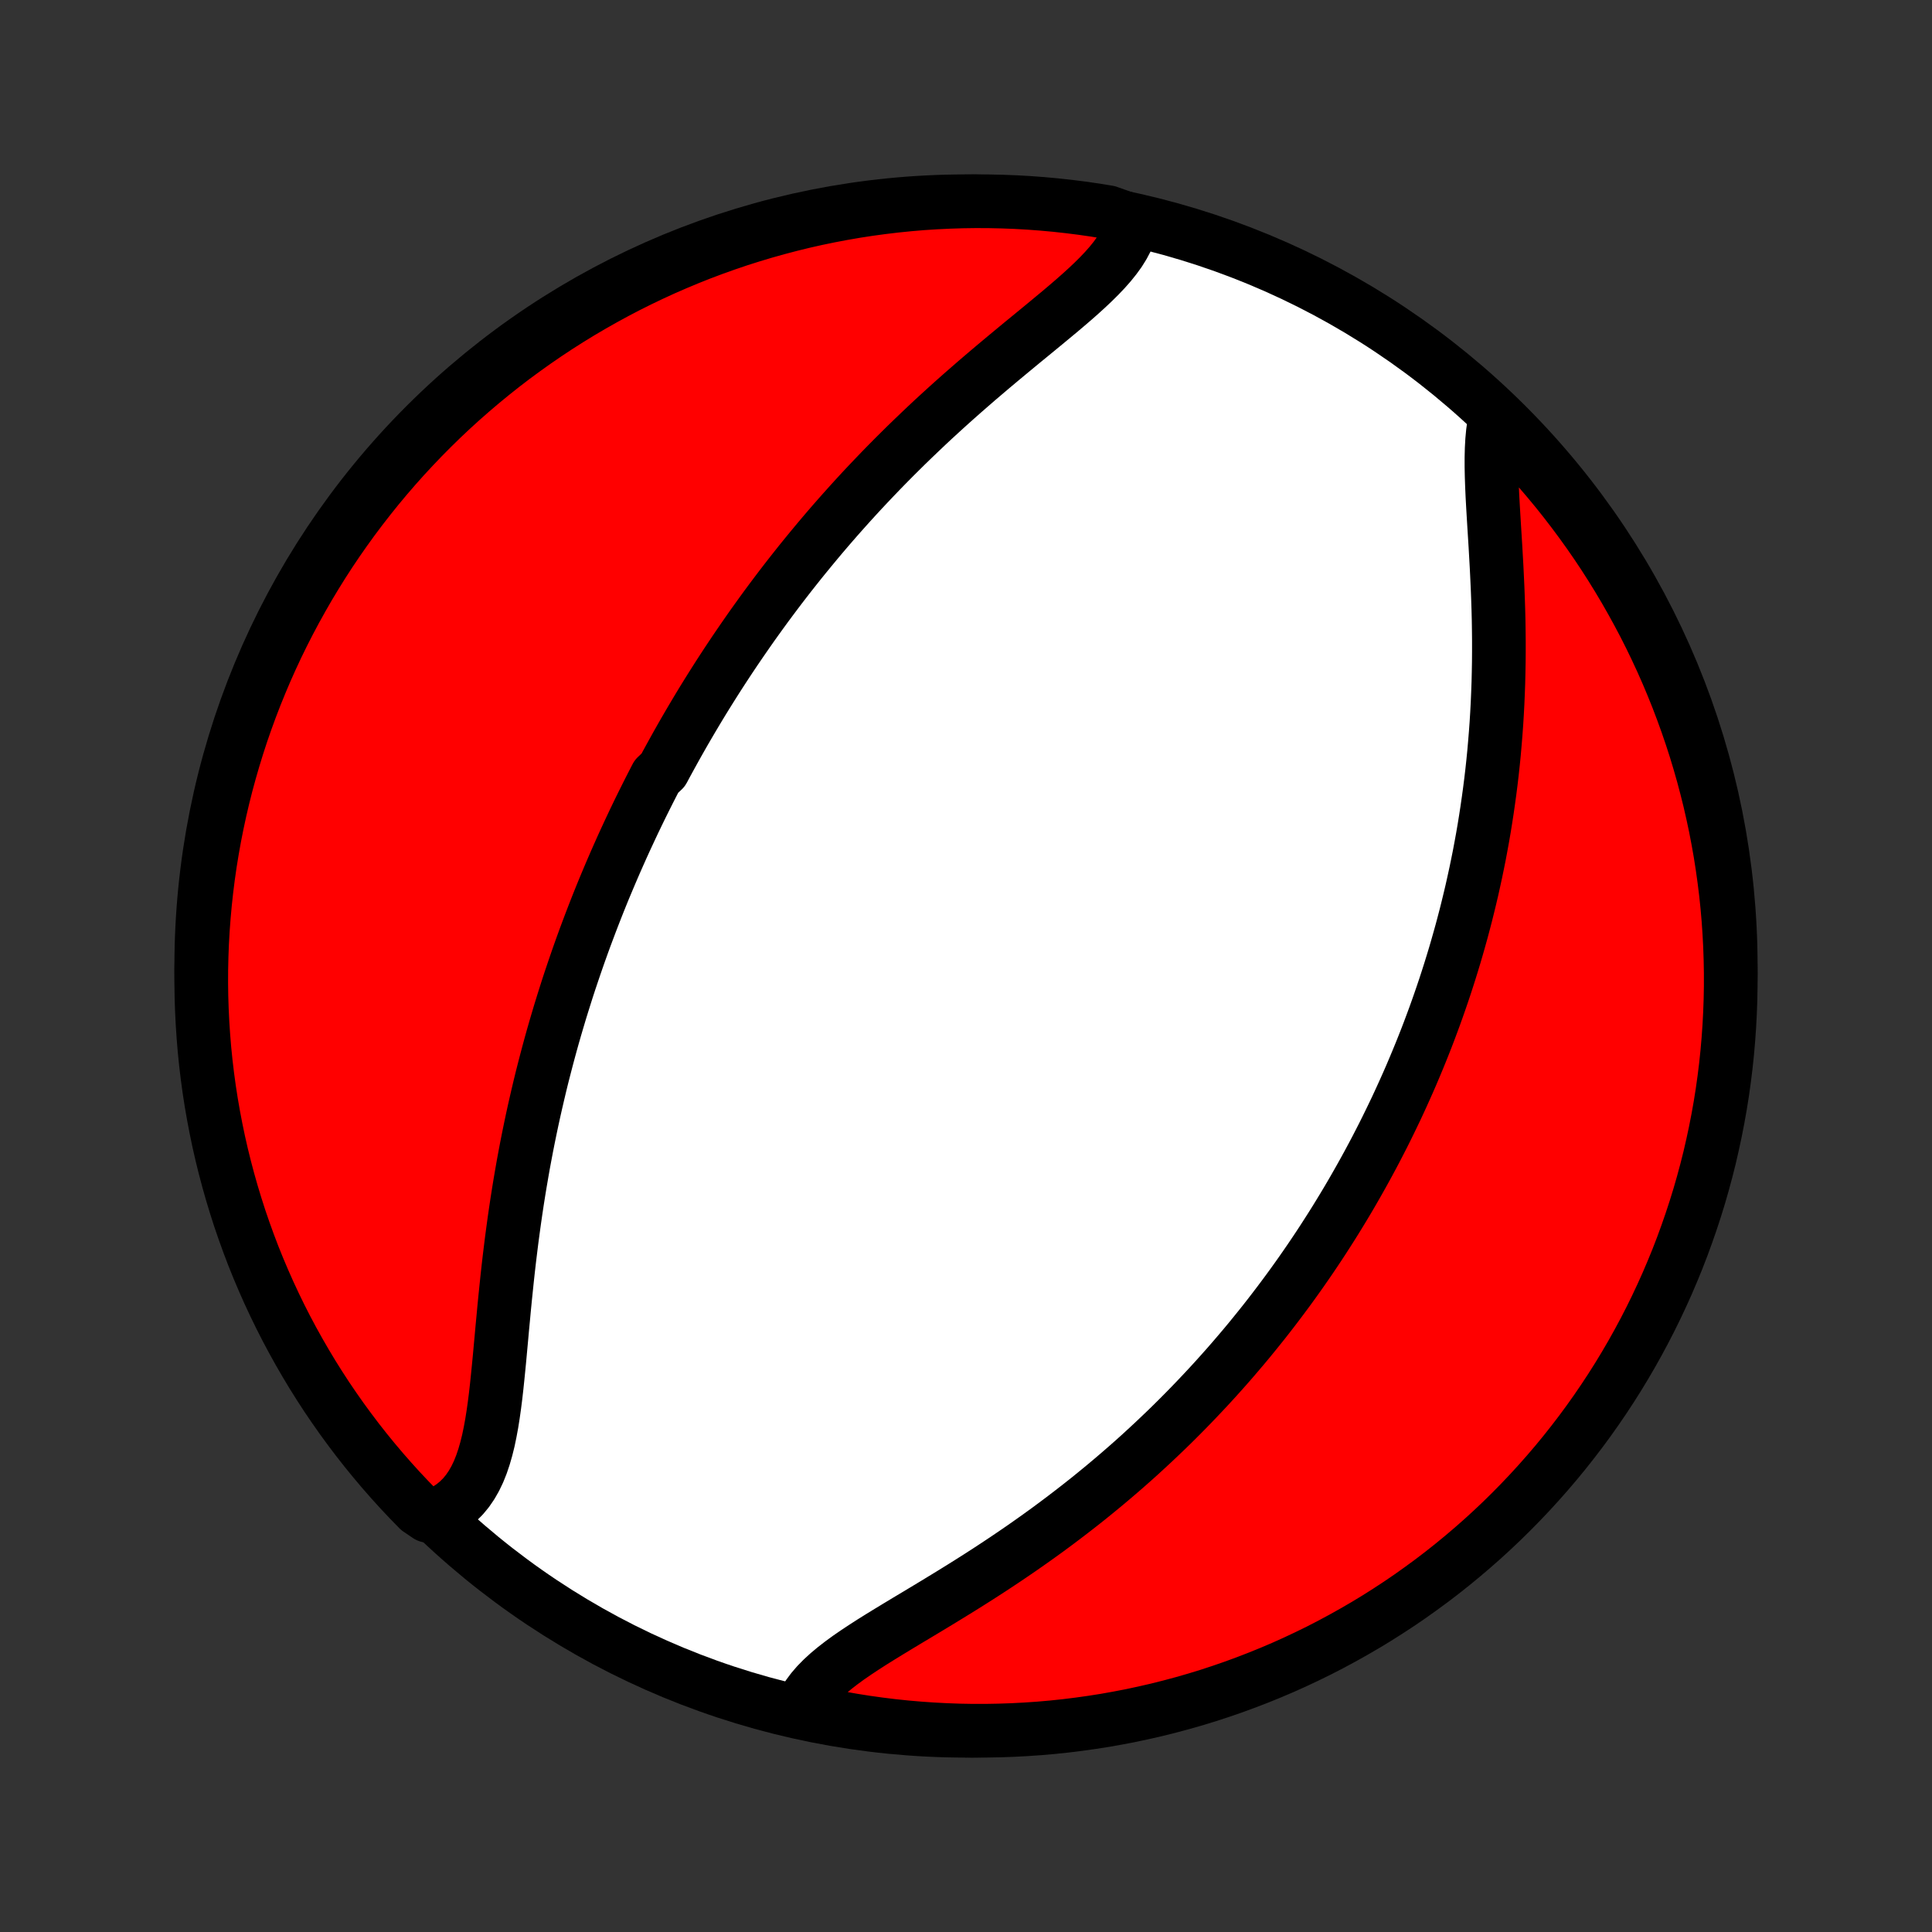 <?xml version="1.0" encoding="utf-8" standalone="no"?>
<!DOCTYPE svg PUBLIC "-//W3C//DTD SVG 1.1//EN"
  "http://www.w3.org/Graphics/SVG/1.1/DTD/svg11.dtd">
<!-- Created with matplotlib (http://matplotlib.org/) -->
<svg height="72pt" version="1.1" viewBox="0 0 72 72" width="72pt" xmlns="http://www.w3.org/2000/svg" xmlns:xlink="http://www.w3.org/1999/xlink">
 <rect x="0" y="0" width="72" height="72" fill="#333333" stroke="none"/>
 <defs>
  <style type="text/css">
*{stroke-linecap:butt;stroke-linejoin:round;}
  </style>
 </defs>
 <g id="figure_1">
  <g id="patch_1">
   <path d="
M0 72
L72 72
L72 0
L0 0
z
" style="fill:none;"/>
  </g>
  <g id="axes_1">
   <g id="PatchCollection_1">
    <defs>
     <path d="
M36 -7.5
C43.558 -7.5 50.808 -10.503 56.153 -15.848
C61.497 -21.192 64.5 -28.442 64.5 -36
C64.5 -43.558 61.497 -50.808 56.153 -56.153
C50.808 -61.497 43.558 -64.5 36 -64.5
C28.442 -64.5 21.192 -61.497 15.848 -56.153
C10.503 -50.808 7.5 -43.558 7.5 -36
C7.5 -28.442 10.503 -21.192 15.848 -15.848
C21.192 -10.503 28.442 -7.5 36 -7.5
z
" id="C0_0_a811fe30f3"/>
     <path d="
M42.199 -63.771
L42.151 -63.534
L42.078 -63.3
L41.98 -63.068
L41.859 -62.839
L41.717 -62.611
L41.554 -62.386
L41.374 -62.162
L41.177 -61.939
L40.966 -61.717
L40.742 -61.495
L40.507 -61.273
L40.263 -61.051
L40.01 -60.828
L39.75 -60.605
L39.484 -60.38
L39.213 -60.155
L38.939 -59.928
L38.662 -59.7
L38.383 -59.471
L38.102 -59.241
L37.821 -59.009
L37.54 -58.776
L37.259 -58.542
L36.978 -58.306
L36.7 -58.07
L36.422 -57.833
L36.147 -57.594
L35.873 -57.355
L35.602 -57.115
L35.333 -56.874
L35.068 -56.633
L34.804 -56.391
L34.544 -56.148
L34.288 -55.905
L34.034 -55.662
L33.783 -55.419
L33.536 -55.175
L33.292 -54.932
L33.051 -54.688
L32.814 -54.445
L32.58 -54.201
L32.349 -53.958
L32.121 -53.715
L31.897 -53.472
L31.677 -53.23
L31.459 -52.987
L31.244 -52.745
L31.033 -52.504
L30.825 -52.263
L30.62 -52.022
L30.418 -51.781
L30.219 -51.541
L30.023 -51.302
L29.829 -51.063
L29.639 -50.824
L29.451 -50.586
L29.266 -50.348
L29.084 -50.111
L28.904 -49.873
L28.727 -49.637
L28.552 -49.401
L28.38 -49.165
L28.21 -48.929
L28.042 -48.694
L27.877 -48.459
L27.714 -48.224
L27.553 -47.99
L27.394 -47.756
L27.237 -47.522
L27.082 -47.288
L26.929 -47.054
L26.778 -46.821
L26.629 -46.587
L26.482 -46.354
L26.336 -46.12
L26.192 -45.887
L26.05 -45.653
L25.91 -45.419
L25.771 -45.185
L25.634 -44.951
L25.498 -44.717
L25.364 -44.482
L25.231 -44.247
L25.1 -44.011
L24.97 -43.775
L24.841 -43.539
L24.714 -43.302
L24.463 -43.065
L24.34 -42.826
L24.218 -42.588
L24.097 -42.348
L23.977 -42.108
L23.858 -41.867
L23.741 -41.625
L23.624 -41.382
L23.509 -41.138
L23.395 -40.893
L23.281 -40.647
L23.169 -40.4
L23.058 -40.151
L22.948 -39.902
L22.839 -39.651
L22.731 -39.399
L22.624 -39.145
L22.517 -38.89
L22.412 -38.633
L22.308 -38.375
L22.205 -38.115
L22.103 -37.853
L22.002 -37.59
L21.902 -37.324
L21.802 -37.057
L21.704 -36.788
L21.607 -36.517
L21.511 -36.244
L21.416 -35.968
L21.322 -35.691
L21.228 -35.411
L21.136 -35.129
L21.046 -34.845
L20.956 -34.558
L20.867 -34.269
L20.78 -33.977
L20.693 -33.682
L20.608 -33.386
L20.524 -33.086
L20.442 -32.784
L20.361 -32.479
L20.281 -32.171
L20.202 -31.861
L20.125 -31.547
L20.05 -31.231
L19.976 -30.912
L19.903 -30.59
L19.832 -30.265
L19.763 -29.938
L19.695 -29.607
L19.629 -29.274
L19.565 -28.937
L19.502 -28.598
L19.442 -28.256
L19.383 -27.912
L19.326 -27.564
L19.271 -27.215
L19.218 -26.862
L19.167 -26.508
L19.118 -26.151
L19.07 -25.791
L19.025 -25.43
L18.981 -25.068
L18.939 -24.703
L18.899 -24.337
L18.861 -23.971
L18.823 -23.603
L18.787 -23.235
L18.753 -22.867
L18.718 -22.499
L18.685 -22.132
L18.651 -21.766
L18.618 -21.402
L18.583 -21.04
L18.547 -20.68
L18.51 -20.325
L18.47 -19.974
L18.426 -19.627
L18.378 -19.287
L18.325 -18.953
L18.265 -18.628
L18.199 -18.311
L18.123 -18.004
L18.038 -17.709
L17.942 -17.425
L17.834 -17.155
L17.712 -16.9
L17.575 -16.66
L17.423 -16.438
L17.255 -16.234
L17.069 -16.049
L16.866 -15.883
L16.646 -15.738
L16.408 -15.614
L15.947 -15.511
L15.596 -15.749
L15.252 -16.102
L14.914 -16.461
L14.583 -16.826
L14.258 -17.197
L13.94 -17.574
L13.628 -17.956
L13.323 -18.344
L13.026 -18.737
L12.735 -19.135
L12.451 -19.539
L12.174 -19.947
L11.905 -20.361
L11.643 -20.779
L11.389 -21.202
L11.142 -21.629
L10.902 -22.061
L10.67 -22.497
L10.446 -22.937
L10.23 -23.381
L10.021 -23.829
L9.821 -24.28
L9.628 -24.735
L9.443 -25.194
L9.267 -25.656
L9.099 -26.121
L8.938 -26.589
L8.787 -27.06
L8.643 -27.534
L8.508 -28.01
L8.381 -28.489
L8.262 -28.97
L8.152 -29.453
L8.051 -29.938
L7.958 -30.425
L7.873 -30.913
L7.797 -31.403
L7.73 -31.895
L7.671 -32.388
L7.621 -32.882
L7.58 -33.377
L7.547 -33.872
L7.523 -34.369
L7.507 -34.865
L7.5 -35.363
L7.502 -35.86
L7.513 -36.358
L7.532 -36.855
L7.56 -37.352
L7.597 -37.848
L7.642 -38.344
L7.696 -38.84
L7.758 -39.334
L7.829 -39.828
L7.909 -40.32
L7.997 -40.811
L8.094 -41.301
L8.199 -41.788
L8.313 -42.275
L8.435 -42.759
L8.566 -43.241
L8.705 -43.721
L8.852 -44.199
L9.007 -44.674
L9.171 -45.146
L9.343 -45.616
L9.523 -46.083
L9.711 -46.546
L9.907 -47.007
L10.111 -47.464
L10.323 -47.918
L10.543 -48.368
L10.771 -48.814
L11.006 -49.256
L11.249 -49.694
L11.499 -50.129
L11.757 -50.558
L12.022 -50.984
L12.294 -51.405
L12.574 -51.821
L12.861 -52.232
L13.155 -52.639
L13.456 -53.04
L13.764 -53.436
L14.078 -53.827
L14.399 -54.212
L14.727 -54.592
L15.061 -54.966
L15.402 -55.334
L15.749 -55.697
L16.102 -56.053
L16.461 -56.404
L16.826 -56.748
L17.197 -57.086
L17.574 -57.417
L17.956 -57.742
L18.344 -58.06
L18.737 -58.372
L19.135 -58.677
L19.539 -58.974
L19.947 -59.265
L20.361 -59.549
L20.779 -59.826
L21.202 -60.095
L21.629 -60.357
L22.061 -60.611
L22.497 -60.858
L22.937 -61.098
L23.381 -61.33
L23.829 -61.554
L24.28 -61.77
L24.735 -61.979
L25.194 -62.179
L25.656 -62.372
L26.121 -62.557
L26.589 -62.733
L27.06 -62.901
L27.534 -63.062
L28.01 -63.213
L28.489 -63.357
L28.97 -63.492
L29.453 -63.619
L29.938 -63.738
L30.425 -63.848
L30.913 -63.949
L31.403 -64.042
L31.895 -64.127
L32.388 -64.203
L32.882 -64.27
L33.377 -64.329
L33.872 -64.379
L34.369 -64.421
L34.865 -64.453
L35.363 -64.477
L35.86 -64.493
L36.358 -64.5
L36.855 -64.498
L37.352 -64.487
L37.848 -64.468
L38.344 -64.44
L38.84 -64.403
L39.334 -64.358
L39.828 -64.304
L40.32 -64.242
L40.811 -64.171
L41.301 -64.091
z
" id="C0_1_f19e0c09ea"/>
     <path d="
M55.731 -56.45
L55.676 -56.176
L55.635 -55.887
L55.607 -55.584
L55.59 -55.269
L55.582 -54.942
L55.582 -54.604
L55.589 -54.257
L55.601 -53.902
L55.617 -53.539
L55.637 -53.17
L55.659 -52.795
L55.682 -52.415
L55.706 -52.032
L55.73 -51.645
L55.752 -51.255
L55.774 -50.864
L55.793 -50.471
L55.811 -50.078
L55.826 -49.684
L55.839 -49.29
L55.849 -48.896
L55.855 -48.503
L55.859 -48.111
L55.859 -47.721
L55.856 -47.332
L55.849 -46.946
L55.84 -46.561
L55.826 -46.178
L55.81 -45.798
L55.79 -45.421
L55.767 -45.046
L55.74 -44.675
L55.71 -44.306
L55.678 -43.94
L55.642 -43.577
L55.603 -43.217
L55.561 -42.861
L55.516 -42.508
L55.468 -42.158
L55.418 -41.811
L55.365 -41.467
L55.31 -41.127
L55.252 -40.79
L55.191 -40.456
L55.129 -40.125
L55.063 -39.797
L54.996 -39.473
L54.926 -39.152
L54.855 -38.833
L54.781 -38.518
L54.705 -38.206
L54.628 -37.896
L54.548 -37.59
L54.467 -37.286
L54.383 -36.985
L54.298 -36.686
L54.212 -36.391
L54.123 -36.098
L54.033 -35.807
L53.941 -35.519
L53.848 -35.233
L53.753 -34.95
L53.656 -34.668
L53.558 -34.389
L53.459 -34.113
L53.357 -33.838
L53.255 -33.565
L53.151 -33.294
L53.045 -33.026
L52.938 -32.759
L52.829 -32.493
L52.719 -32.23
L52.608 -31.968
L52.495 -31.708
L52.38 -31.449
L52.264 -31.192
L52.147 -30.936
L52.028 -30.681
L51.907 -30.428
L51.785 -30.176
L51.662 -29.926
L51.537 -29.676
L51.41 -29.428
L51.282 -29.18
L51.152 -28.934
L51.02 -28.688
L50.887 -28.444
L50.752 -28.2
L50.615 -27.957
L50.477 -27.715
L50.337 -27.473
L50.195 -27.232
L50.051 -26.992
L49.905 -26.752
L49.758 -26.513
L49.608 -26.274
L49.456 -26.036
L49.303 -25.798
L49.147 -25.56
L48.989 -25.323
L48.829 -25.086
L48.666 -24.849
L48.502 -24.613
L48.335 -24.377
L48.166 -24.141
L47.994 -23.905
L47.819 -23.669
L47.642 -23.433
L47.463 -23.198
L47.281 -22.962
L47.096 -22.726
L46.908 -22.491
L46.717 -22.255
L46.524 -22.019
L46.327 -21.783
L46.127 -21.548
L45.925 -21.312
L45.719 -21.076
L45.509 -20.84
L45.297 -20.604
L45.081 -20.368
L44.861 -20.132
L44.638 -19.896
L44.412 -19.66
L44.181 -19.423
L43.947 -19.187
L43.71 -18.951
L43.468 -18.715
L43.222 -18.48
L42.973 -18.244
L42.719 -18.009
L42.462 -17.773
L42.2 -17.538
L41.934 -17.304
L41.664 -17.07
L41.389 -16.836
L41.111 -16.603
L40.828 -16.371
L40.542 -16.139
L40.251 -15.909
L39.955 -15.679
L39.656 -15.45
L39.353 -15.222
L39.046 -14.995
L38.735 -14.77
L38.42 -14.546
L38.102 -14.323
L37.78 -14.102
L37.456 -13.883
L37.128 -13.665
L36.798 -13.449
L36.466 -13.235
L36.131 -13.023
L35.796 -12.813
L35.459 -12.605
L35.122 -12.399
L34.785 -12.194
L34.45 -11.992
L34.115 -11.791
L33.784 -11.593
L33.456 -11.395
L33.133 -11.199
L32.815 -11.004
L32.504 -10.81
L32.202 -10.616
L31.909 -10.422
L31.627 -10.228
L31.358 -10.032
L31.104 -9.835
L30.866 -9.636
L30.646 -9.434
L30.445 -9.229
L30.265 -9.02
L30.108 -8.807
L29.974 -8.59
L30.309 -8.367
L30.797 -8.074
L31.287 -7.979
L31.779 -7.892
L32.271 -7.814
L32.765 -7.745
L33.26 -7.684
L33.755 -7.632
L34.251 -7.589
L34.748 -7.554
L35.245 -7.528
L35.742 -7.51
L36.24 -7.501
L36.737 -7.501
L37.234 -7.51
L37.731 -7.527
L38.227 -7.553
L38.723 -7.587
L39.217 -7.63
L39.711 -7.682
L40.204 -7.743
L40.695 -7.812
L41.185 -7.889
L41.673 -7.976
L42.16 -8.07
L42.645 -8.174
L43.127 -8.285
L43.608 -8.406
L44.086 -8.534
L44.562 -8.671
L45.035 -8.816
L45.505 -8.97
L45.973 -9.132
L46.437 -9.302
L46.898 -9.48
L47.356 -9.666
L47.811 -9.86
L48.261 -10.062
L48.709 -10.273
L49.152 -10.49
L49.591 -10.716
L50.026 -10.95
L50.457 -11.191
L50.884 -11.439
L51.306 -11.695
L51.723 -11.959
L52.135 -12.229
L52.543 -12.507
L52.945 -12.793
L53.343 -13.085
L53.735 -13.384
L54.121 -13.69
L54.502 -14.003
L54.878 -14.323
L55.248 -14.649
L55.612 -14.982
L55.97 -15.321
L56.321 -15.666
L56.667 -16.018
L57.006 -16.375
L57.339 -16.739
L57.666 -17.109
L57.986 -17.484
L58.299 -17.865
L58.605 -18.251
L58.905 -18.643
L59.197 -19.04
L59.483 -19.443
L59.761 -19.85
L60.032 -20.262
L60.296 -20.679
L60.552 -21.101
L60.801 -21.527
L61.042 -21.958
L61.276 -22.393
L61.502 -22.832
L61.72 -23.275
L61.93 -23.722
L62.133 -24.173
L62.327 -24.628
L62.514 -25.085
L62.692 -25.546
L62.862 -26.011
L63.024 -26.478
L63.178 -26.948
L63.324 -27.421
L63.461 -27.897
L63.59 -28.375
L63.711 -28.855
L63.822 -29.338
L63.926 -29.823
L64.021 -30.309
L64.108 -30.797
L64.186 -31.287
L64.255 -31.779
L64.316 -32.271
L64.368 -32.765
L64.411 -33.26
L64.446 -33.755
L64.472 -34.251
L64.49 -34.748
L64.499 -35.245
L64.499 -35.742
L64.49 -36.24
L64.473 -36.737
L64.447 -37.234
L64.413 -37.731
L64.37 -38.227
L64.318 -38.723
L64.257 -39.217
L64.188 -39.711
L64.111 -40.204
L64.024 -40.695
L63.93 -41.185
L63.826 -41.673
L63.715 -42.16
L63.594 -42.645
L63.466 -43.127
L63.329 -43.608
L63.184 -44.086
L63.03 -44.562
L62.868 -45.035
L62.698 -45.505
L62.52 -45.973
L62.334 -46.437
L62.14 -46.898
L61.938 -47.356
L61.727 -47.811
L61.51 -48.261
L61.284 -48.709
L61.05 -49.152
L60.809 -49.591
L60.561 -50.026
L60.305 -50.457
L60.041 -50.884
L59.771 -51.306
L59.493 -51.723
L59.208 -52.135
L58.915 -52.543
L58.616 -52.945
L58.31 -53.343
L57.997 -53.735
L57.677 -54.121
L57.351 -54.502
L57.018 -54.878
L56.679 -55.248
L56.334 -55.612
z
" id="C0_2_2a9256975a"/>
    </defs>
    <g clip-path="url(#p1bffca34e9)">
     <use style="fill:#ffffff;stroke:#000000;stroke-width:2.0;" x="0.0" xlink:href="#C0_0_a811fe30f3" y="72.0"/>
    </g>
    <g clip-path="url(#p1bffca34e9)">
     <use style="fill:#ff0000;stroke:#000000;stroke-width:2.0;" x="0.0" xlink:href="#C0_1_f19e0c09ea" y="72.0"/>
    </g>
    <g clip-path="url(#p1bffca34e9)">
     <use style="fill:#ff0000;stroke:#000000;stroke-width:2.0;" x="0.0" xlink:href="#C0_2_2a9256975a" y="72.0"/>
    </g>
   </g>
  </g>
 </g>
 <defs>
  <clipPath id="p1bffca34e9">
   <rect height="72.0" width="72.0" x="0.0" y="0.0"/>
  </clipPath>
 </defs>
</svg>
